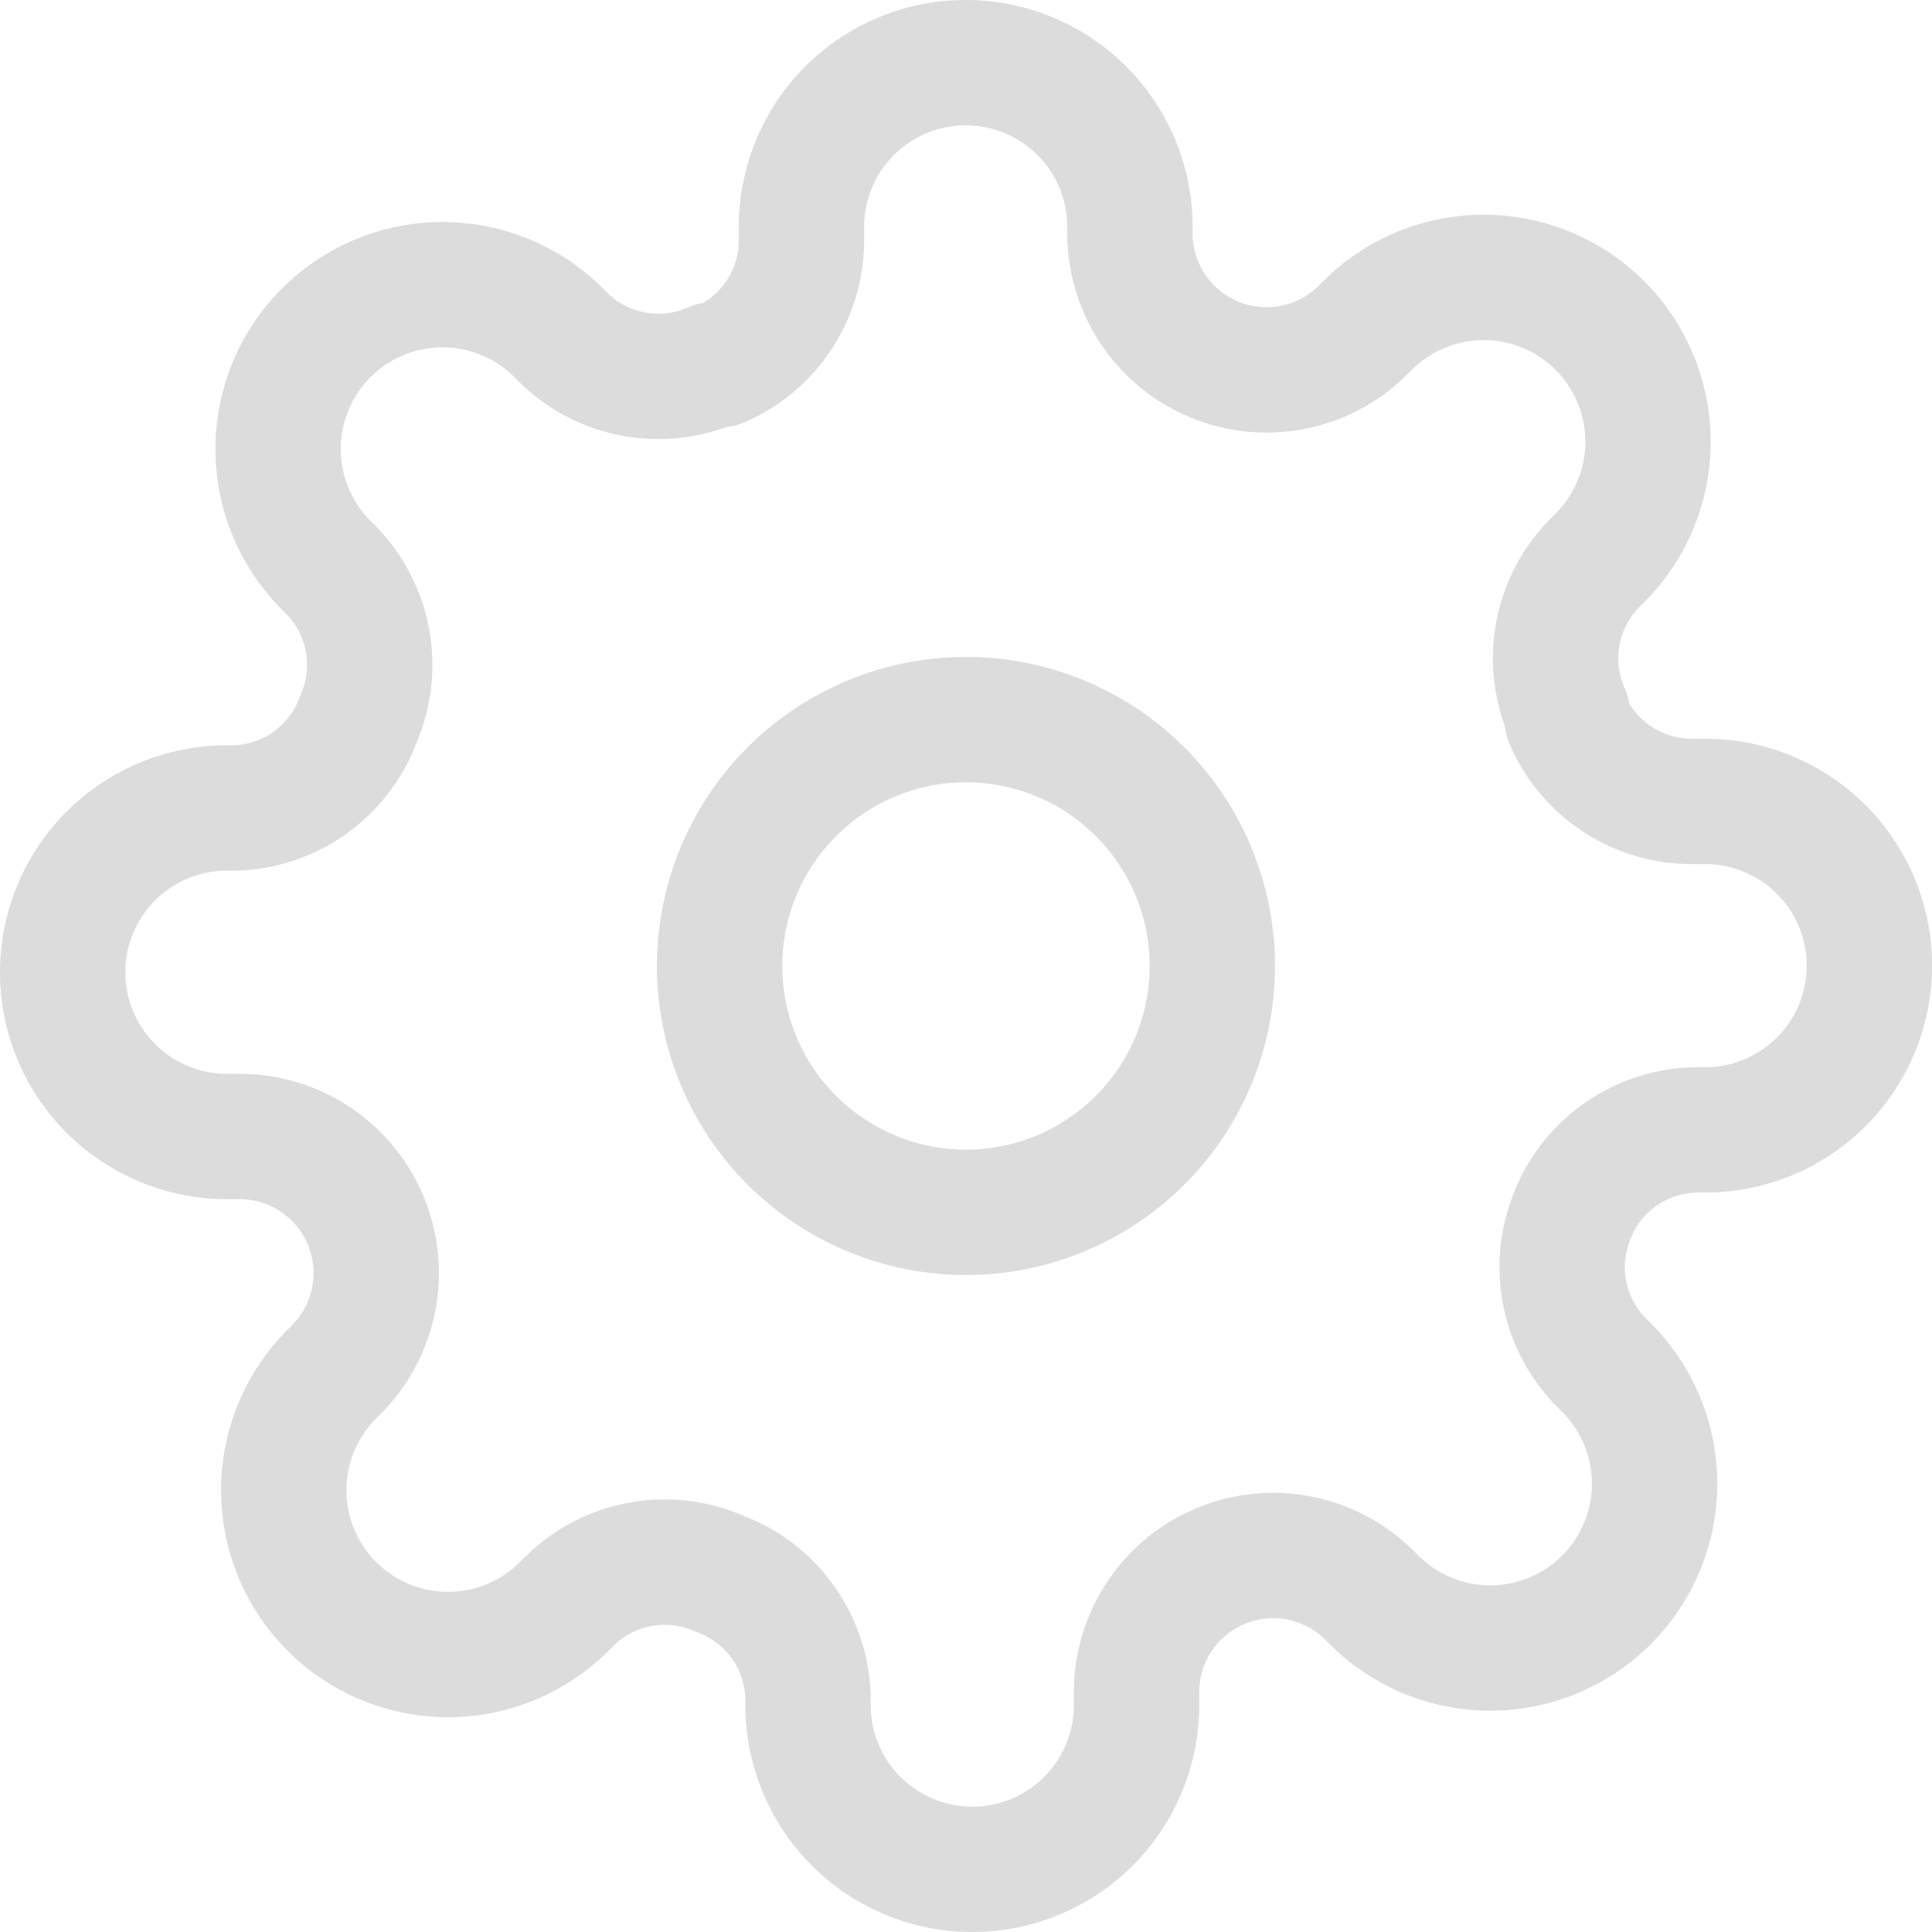 <svg xmlns="http://www.w3.org/2000/svg" width="30.829" height="30.829" viewBox="0 0 30.829 30.829">
  <g id="icon_setting_unactive" transform="translate(-0.5 -0.5)">
    <path id="Path_10" data-name="Path 10" d="M21.362,17.431A3.931,3.931,0,1,1,17.431,13.5,3.931,3.931,0,0,1,21.362,17.431Z" transform="translate(-1.517 -1.517)" fill="none" stroke="#dcdcdc" stroke-linecap="round" stroke-linejoin="round" stroke-width="2"/>
    <path id="Path_11" data-name="Path 11" d="M25.612,19.846a2.162,2.162,0,0,0,.432,2.385l.079.079a2.622,2.622,0,1,1-3.708,3.708l-.079-.079a2.18,2.18,0,0,0-3.7,1.546v.223a2.621,2.621,0,0,1-5.242,0V27.59a2.162,2.162,0,0,0-1.415-1.979,2.162,2.162,0,0,0-2.385.432l-.079.079a2.622,2.622,0,1,1-3.708-3.708l.079-.079a2.18,2.18,0,0,0-1.546-3.7H4.121a2.621,2.621,0,1,1,0-5.242h.118a2.162,2.162,0,0,0,1.979-1.415A2.162,2.162,0,0,0,5.785,9.6L5.706,9.52A2.622,2.622,0,1,1,9.415,5.811l.079.079a2.162,2.162,0,0,0,2.385.432h.1a2.162,2.162,0,0,0,1.31-1.979V4.121a2.621,2.621,0,1,1,5.242,0v.118a2.18,2.18,0,0,0,3.7,1.546l.079-.079a2.622,2.622,0,1,1,3.708,3.708l-.079.079a2.162,2.162,0,0,0-.432,2.385v.1a2.162,2.162,0,0,0,1.979,1.31h.223a2.621,2.621,0,0,1,0,5.242H27.59a2.162,2.162,0,0,0-1.979,1.31Z" fill="none" stroke="#dcdcdc" stroke-linecap="round" stroke-linejoin="round" stroke-width="2"/>
  </g>
</svg>
